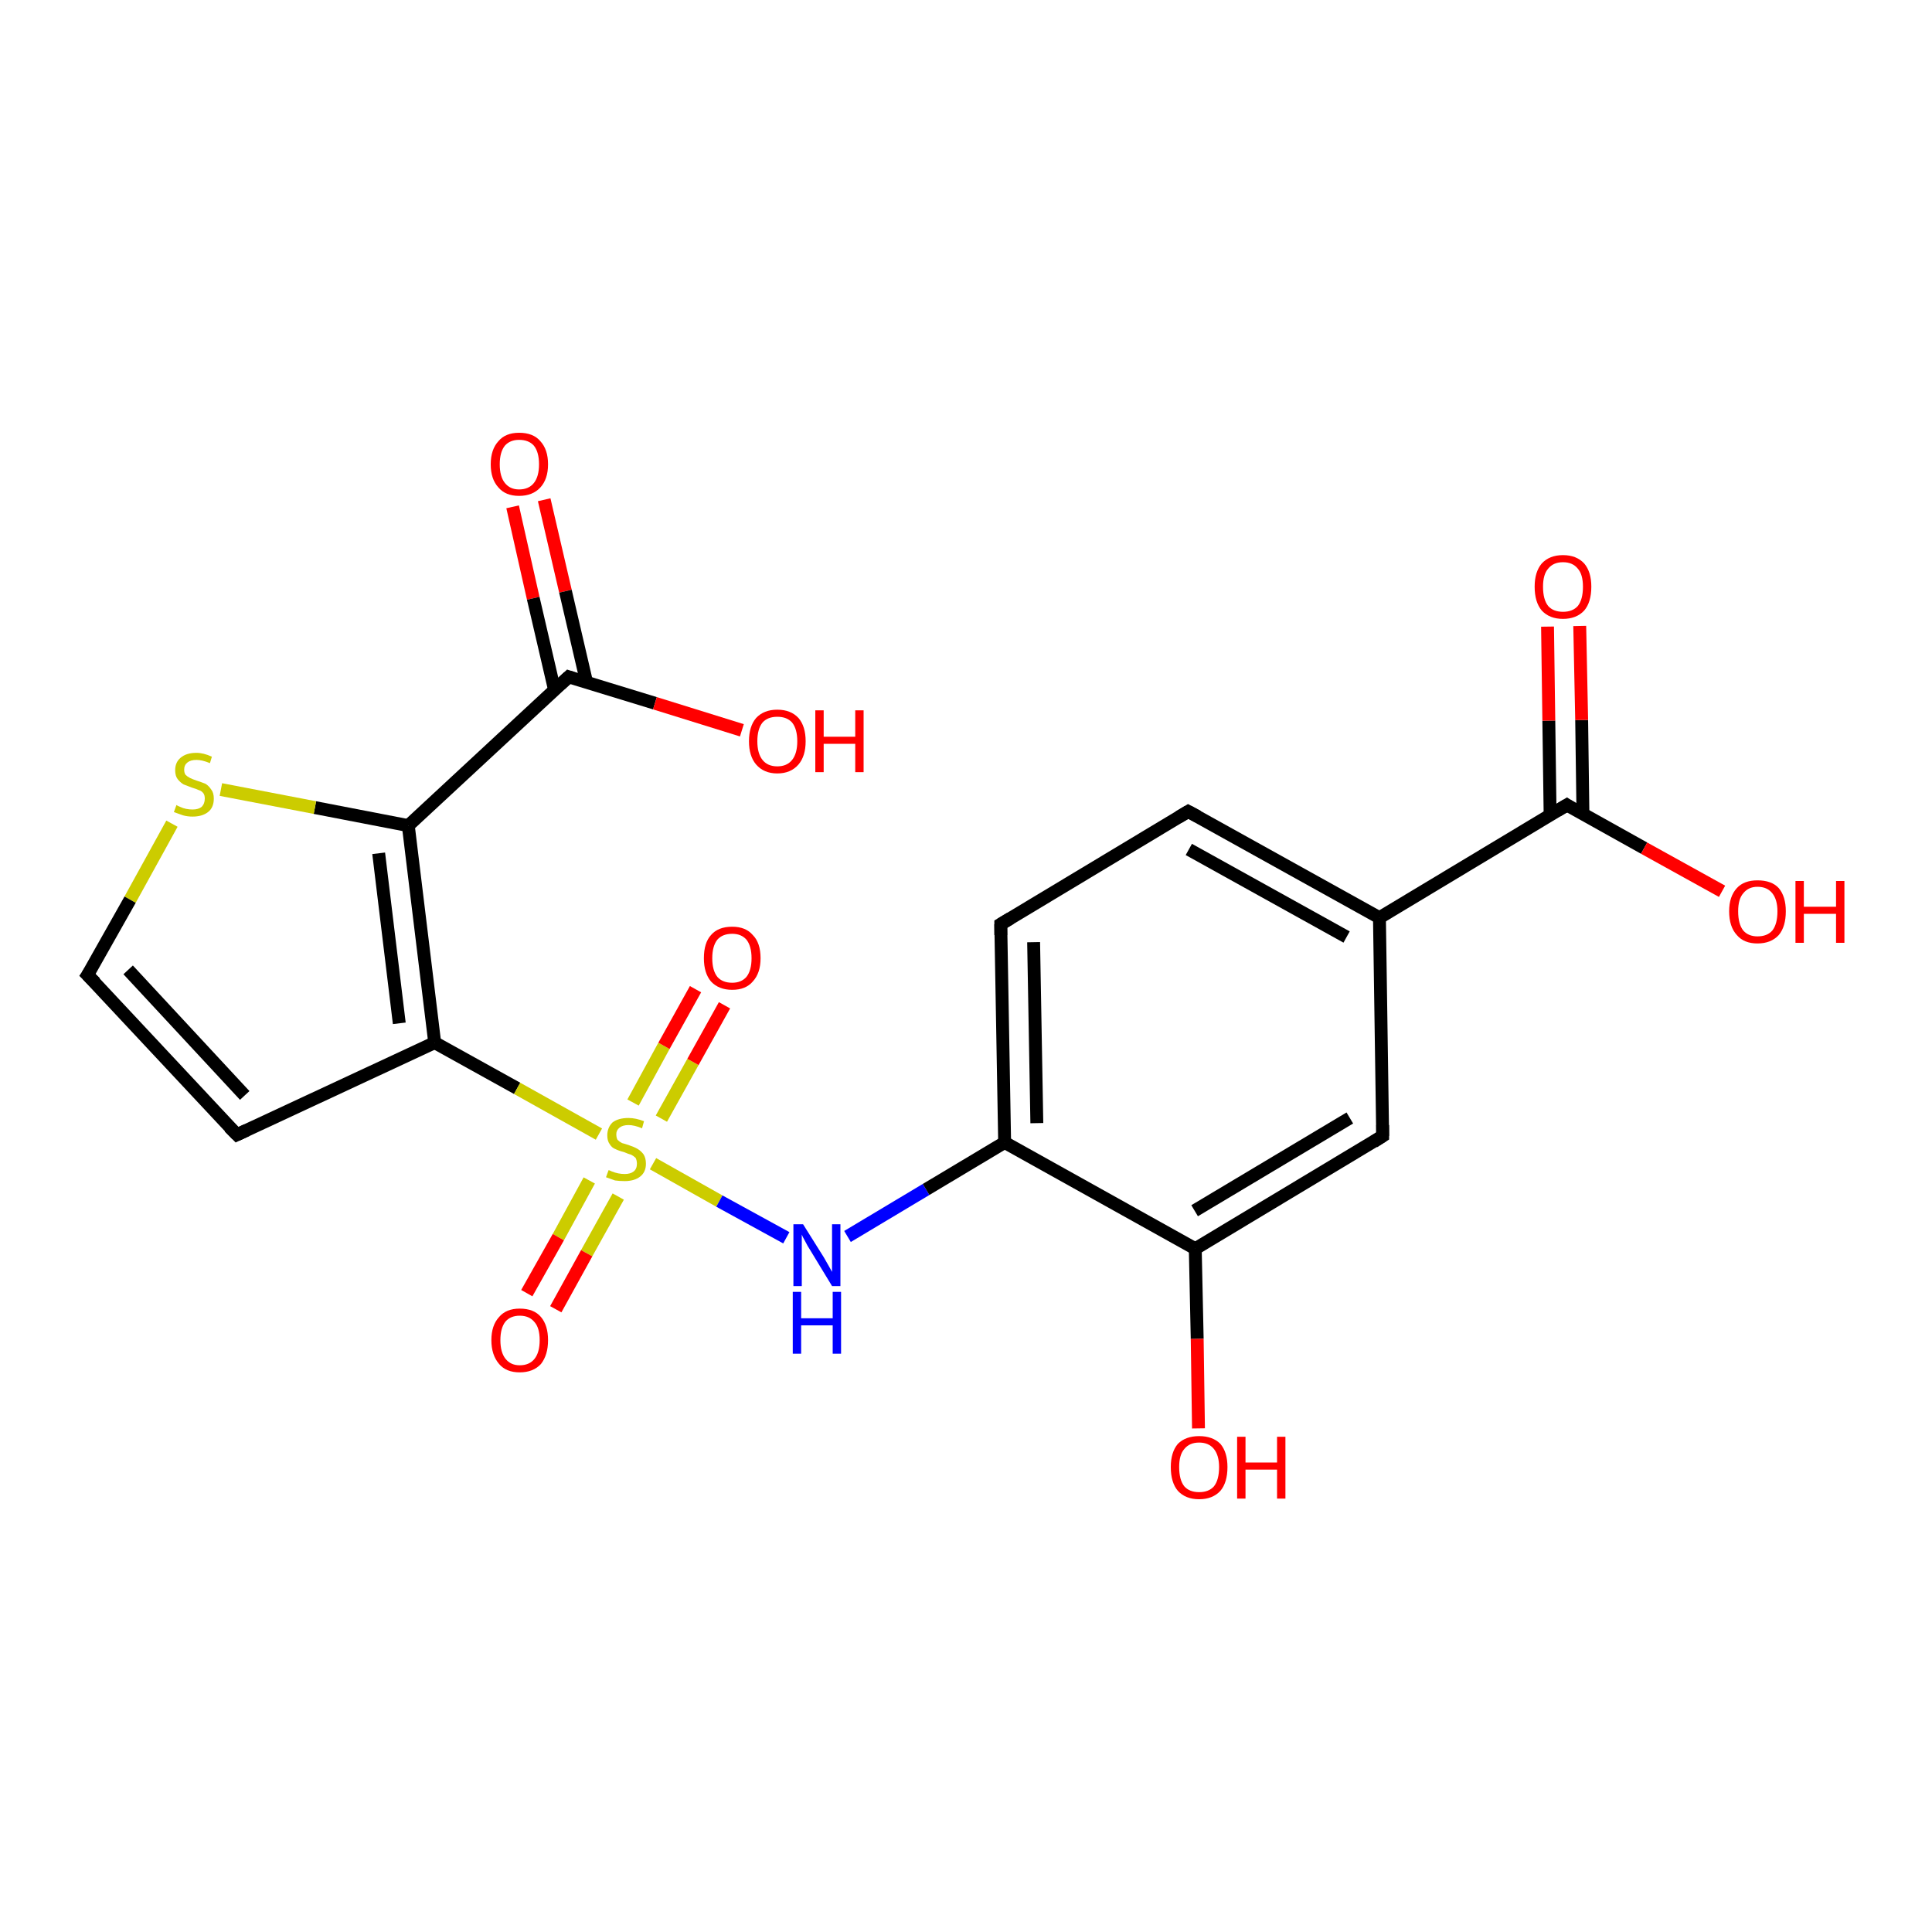 <?xml version='1.0' encoding='iso-8859-1'?>
<svg version='1.1' baseProfile='full'
              xmlns='http://www.w3.org/2000/svg'
                      xmlns:rdkit='http://www.rdkit.org/xml'
                      xmlns:xlink='http://www.w3.org/1999/xlink'
                  xml:space='preserve'
width='300px' height='300px' viewBox='0 0 300 300'>
<!-- END OF HEADER -->
<rect style='opacity:1.0;fill:#FFFFFF;stroke:none' width='300.0' height='300.0' x='0.0' y='0.0'> </rect>
<path class='bond-0 atom-0 atom-1' d='M 84.5,77.6 L 87.8,91.8' style='fill:none;fill-rule:evenodd;stroke:#FF0000;stroke-width:2.0px;stroke-linecap:butt;stroke-linejoin:miter;stroke-opacity:1' />
<path class='bond-0 atom-0 atom-1' d='M 87.8,91.8 L 91.1,106.0' style='fill:none;fill-rule:evenodd;stroke:#000000;stroke-width:2.0px;stroke-linecap:butt;stroke-linejoin:miter;stroke-opacity:1' />
<path class='bond-0 atom-0 atom-1' d='M 79.6,78.7 L 82.8,92.9' style='fill:none;fill-rule:evenodd;stroke:#FF0000;stroke-width:2.0px;stroke-linecap:butt;stroke-linejoin:miter;stroke-opacity:1' />
<path class='bond-0 atom-0 atom-1' d='M 82.8,92.9 L 86.1,107.1' style='fill:none;fill-rule:evenodd;stroke:#000000;stroke-width:2.0px;stroke-linecap:butt;stroke-linejoin:miter;stroke-opacity:1' />
<path class='bond-1 atom-1 atom-2' d='M 88.3,105.1 L 101.7,109.2' style='fill:none;fill-rule:evenodd;stroke:#000000;stroke-width:2.0px;stroke-linecap:butt;stroke-linejoin:miter;stroke-opacity:1' />
<path class='bond-1 atom-1 atom-2' d='M 101.7,109.2 L 115.2,113.4' style='fill:none;fill-rule:evenodd;stroke:#FF0000;stroke-width:2.0px;stroke-linecap:butt;stroke-linejoin:miter;stroke-opacity:1' />
<path class='bond-2 atom-1 atom-3' d='M 88.3,105.1 L 63.4,128.2' style='fill:none;fill-rule:evenodd;stroke:#000000;stroke-width:2.0px;stroke-linecap:butt;stroke-linejoin:miter;stroke-opacity:1' />
<path class='bond-3 atom-3 atom-4' d='M 63.4,128.2 L 48.9,125.4' style='fill:none;fill-rule:evenodd;stroke:#000000;stroke-width:2.0px;stroke-linecap:butt;stroke-linejoin:miter;stroke-opacity:1' />
<path class='bond-3 atom-3 atom-4' d='M 48.9,125.4 L 34.3,122.6' style='fill:none;fill-rule:evenodd;stroke:#CCCC00;stroke-width:2.0px;stroke-linecap:butt;stroke-linejoin:miter;stroke-opacity:1' />
<path class='bond-4 atom-4 atom-5' d='M 26.7,127.9 L 20.2,139.7' style='fill:none;fill-rule:evenodd;stroke:#CCCC00;stroke-width:2.0px;stroke-linecap:butt;stroke-linejoin:miter;stroke-opacity:1' />
<path class='bond-4 atom-4 atom-5' d='M 20.2,139.7 L 13.6,151.4' style='fill:none;fill-rule:evenodd;stroke:#000000;stroke-width:2.0px;stroke-linecap:butt;stroke-linejoin:miter;stroke-opacity:1' />
<path class='bond-5 atom-5 atom-6' d='M 13.6,151.4 L 36.8,176.2' style='fill:none;fill-rule:evenodd;stroke:#000000;stroke-width:2.0px;stroke-linecap:butt;stroke-linejoin:miter;stroke-opacity:1' />
<path class='bond-5 atom-5 atom-6' d='M 19.9,150.6 L 38.0,170.1' style='fill:none;fill-rule:evenodd;stroke:#000000;stroke-width:2.0px;stroke-linecap:butt;stroke-linejoin:miter;stroke-opacity:1' />
<path class='bond-6 atom-6 atom-7' d='M 36.8,176.2 L 67.5,161.9' style='fill:none;fill-rule:evenodd;stroke:#000000;stroke-width:2.0px;stroke-linecap:butt;stroke-linejoin:miter;stroke-opacity:1' />
<path class='bond-7 atom-7 atom-8' d='M 67.5,161.9 L 80.3,169.0' style='fill:none;fill-rule:evenodd;stroke:#000000;stroke-width:2.0px;stroke-linecap:butt;stroke-linejoin:miter;stroke-opacity:1' />
<path class='bond-7 atom-7 atom-8' d='M 80.3,169.0 L 93.0,176.1' style='fill:none;fill-rule:evenodd;stroke:#CCCC00;stroke-width:2.0px;stroke-linecap:butt;stroke-linejoin:miter;stroke-opacity:1' />
<path class='bond-8 atom-8 atom-9' d='M 102.7,173.7 L 107.6,164.9' style='fill:none;fill-rule:evenodd;stroke:#CCCC00;stroke-width:2.0px;stroke-linecap:butt;stroke-linejoin:miter;stroke-opacity:1' />
<path class='bond-8 atom-8 atom-9' d='M 107.6,164.9 L 112.5,156.1' style='fill:none;fill-rule:evenodd;stroke:#FF0000;stroke-width:2.0px;stroke-linecap:butt;stroke-linejoin:miter;stroke-opacity:1' />
<path class='bond-8 atom-8 atom-9' d='M 98.3,171.2 L 103.1,162.4' style='fill:none;fill-rule:evenodd;stroke:#CCCC00;stroke-width:2.0px;stroke-linecap:butt;stroke-linejoin:miter;stroke-opacity:1' />
<path class='bond-8 atom-8 atom-9' d='M 103.1,162.4 L 108.0,153.6' style='fill:none;fill-rule:evenodd;stroke:#FF0000;stroke-width:2.0px;stroke-linecap:butt;stroke-linejoin:miter;stroke-opacity:1' />
<path class='bond-9 atom-8 atom-10' d='M 91.5,183.3 L 86.7,192.1' style='fill:none;fill-rule:evenodd;stroke:#CCCC00;stroke-width:2.0px;stroke-linecap:butt;stroke-linejoin:miter;stroke-opacity:1' />
<path class='bond-9 atom-8 atom-10' d='M 86.7,192.1 L 81.8,200.8' style='fill:none;fill-rule:evenodd;stroke:#FF0000;stroke-width:2.0px;stroke-linecap:butt;stroke-linejoin:miter;stroke-opacity:1' />
<path class='bond-9 atom-8 atom-10' d='M 96.0,185.8 L 91.1,194.6' style='fill:none;fill-rule:evenodd;stroke:#CCCC00;stroke-width:2.0px;stroke-linecap:butt;stroke-linejoin:miter;stroke-opacity:1' />
<path class='bond-9 atom-8 atom-10' d='M 91.1,194.6 L 86.3,203.3' style='fill:none;fill-rule:evenodd;stroke:#FF0000;stroke-width:2.0px;stroke-linecap:butt;stroke-linejoin:miter;stroke-opacity:1' />
<path class='bond-10 atom-8 atom-11' d='M 101.4,180.7 L 111.7,186.5' style='fill:none;fill-rule:evenodd;stroke:#CCCC00;stroke-width:2.0px;stroke-linecap:butt;stroke-linejoin:miter;stroke-opacity:1' />
<path class='bond-10 atom-8 atom-11' d='M 111.7,186.5 L 122.1,192.2' style='fill:none;fill-rule:evenodd;stroke:#0000FF;stroke-width:2.0px;stroke-linecap:butt;stroke-linejoin:miter;stroke-opacity:1' />
<path class='bond-11 atom-11 atom-12' d='M 131.6,192.0 L 143.8,184.7' style='fill:none;fill-rule:evenodd;stroke:#0000FF;stroke-width:2.0px;stroke-linecap:butt;stroke-linejoin:miter;stroke-opacity:1' />
<path class='bond-11 atom-11 atom-12' d='M 143.8,184.7 L 156.0,177.4' style='fill:none;fill-rule:evenodd;stroke:#000000;stroke-width:2.0px;stroke-linecap:butt;stroke-linejoin:miter;stroke-opacity:1' />
<path class='bond-12 atom-12 atom-13' d='M 156.0,177.4 L 155.4,143.5' style='fill:none;fill-rule:evenodd;stroke:#000000;stroke-width:2.0px;stroke-linecap:butt;stroke-linejoin:miter;stroke-opacity:1' />
<path class='bond-12 atom-12 atom-13' d='M 161.0,174.4 L 160.5,146.3' style='fill:none;fill-rule:evenodd;stroke:#000000;stroke-width:2.0px;stroke-linecap:butt;stroke-linejoin:miter;stroke-opacity:1' />
<path class='bond-13 atom-13 atom-14' d='M 155.4,143.5 L 184.5,126.0' style='fill:none;fill-rule:evenodd;stroke:#000000;stroke-width:2.0px;stroke-linecap:butt;stroke-linejoin:miter;stroke-opacity:1' />
<path class='bond-14 atom-14 atom-15' d='M 184.5,126.0 L 214.2,142.5' style='fill:none;fill-rule:evenodd;stroke:#000000;stroke-width:2.0px;stroke-linecap:butt;stroke-linejoin:miter;stroke-opacity:1' />
<path class='bond-14 atom-14 atom-15' d='M 184.6,131.9 L 209.1,145.5' style='fill:none;fill-rule:evenodd;stroke:#000000;stroke-width:2.0px;stroke-linecap:butt;stroke-linejoin:miter;stroke-opacity:1' />
<path class='bond-15 atom-15 atom-16' d='M 214.2,142.5 L 243.3,125.0' style='fill:none;fill-rule:evenodd;stroke:#000000;stroke-width:2.0px;stroke-linecap:butt;stroke-linejoin:miter;stroke-opacity:1' />
<path class='bond-16 atom-16 atom-17' d='M 245.8,126.5 L 245.6,111.8' style='fill:none;fill-rule:evenodd;stroke:#000000;stroke-width:2.0px;stroke-linecap:butt;stroke-linejoin:miter;stroke-opacity:1' />
<path class='bond-16 atom-16 atom-17' d='M 245.6,111.8 L 245.3,97.2' style='fill:none;fill-rule:evenodd;stroke:#FF0000;stroke-width:2.0px;stroke-linecap:butt;stroke-linejoin:miter;stroke-opacity:1' />
<path class='bond-16 atom-16 atom-17' d='M 240.7,126.5 L 240.5,111.9' style='fill:none;fill-rule:evenodd;stroke:#000000;stroke-width:2.0px;stroke-linecap:butt;stroke-linejoin:miter;stroke-opacity:1' />
<path class='bond-16 atom-16 atom-17' d='M 240.5,111.9 L 240.3,97.3' style='fill:none;fill-rule:evenodd;stroke:#FF0000;stroke-width:2.0px;stroke-linecap:butt;stroke-linejoin:miter;stroke-opacity:1' />
<path class='bond-17 atom-16 atom-18' d='M 243.3,125.0 L 255.3,131.7' style='fill:none;fill-rule:evenodd;stroke:#000000;stroke-width:2.0px;stroke-linecap:butt;stroke-linejoin:miter;stroke-opacity:1' />
<path class='bond-17 atom-16 atom-18' d='M 255.3,131.7 L 267.4,138.4' style='fill:none;fill-rule:evenodd;stroke:#FF0000;stroke-width:2.0px;stroke-linecap:butt;stroke-linejoin:miter;stroke-opacity:1' />
<path class='bond-18 atom-15 atom-19' d='M 214.2,142.5 L 214.7,176.4' style='fill:none;fill-rule:evenodd;stroke:#000000;stroke-width:2.0px;stroke-linecap:butt;stroke-linejoin:miter;stroke-opacity:1' />
<path class='bond-19 atom-19 atom-20' d='M 214.7,176.4 L 185.6,193.9' style='fill:none;fill-rule:evenodd;stroke:#000000;stroke-width:2.0px;stroke-linecap:butt;stroke-linejoin:miter;stroke-opacity:1' />
<path class='bond-19 atom-19 atom-20' d='M 209.6,173.6 L 185.5,188.0' style='fill:none;fill-rule:evenodd;stroke:#000000;stroke-width:2.0px;stroke-linecap:butt;stroke-linejoin:miter;stroke-opacity:1' />
<path class='bond-20 atom-20 atom-21' d='M 185.6,193.9 L 185.9,207.9' style='fill:none;fill-rule:evenodd;stroke:#000000;stroke-width:2.0px;stroke-linecap:butt;stroke-linejoin:miter;stroke-opacity:1' />
<path class='bond-20 atom-20 atom-21' d='M 185.9,207.9 L 186.1,221.8' style='fill:none;fill-rule:evenodd;stroke:#FF0000;stroke-width:2.0px;stroke-linecap:butt;stroke-linejoin:miter;stroke-opacity:1' />
<path class='bond-21 atom-7 atom-3' d='M 67.5,161.9 L 63.4,128.2' style='fill:none;fill-rule:evenodd;stroke:#000000;stroke-width:2.0px;stroke-linecap:butt;stroke-linejoin:miter;stroke-opacity:1' />
<path class='bond-21 atom-7 atom-3' d='M 62.0,158.9 L 58.8,132.5' style='fill:none;fill-rule:evenodd;stroke:#000000;stroke-width:2.0px;stroke-linecap:butt;stroke-linejoin:miter;stroke-opacity:1' />
<path class='bond-22 atom-20 atom-12' d='M 185.6,193.9 L 156.0,177.4' style='fill:none;fill-rule:evenodd;stroke:#000000;stroke-width:2.0px;stroke-linecap:butt;stroke-linejoin:miter;stroke-opacity:1' />
<path d='M 88.9,105.3 L 88.3,105.1 L 87.0,106.3' style='fill:none;stroke:#000000;stroke-width:2.0px;stroke-linecap:butt;stroke-linejoin:miter;stroke-opacity:1;' />
<path d='M 14.0,150.8 L 13.6,151.4 L 14.8,152.6' style='fill:none;stroke:#000000;stroke-width:2.0px;stroke-linecap:butt;stroke-linejoin:miter;stroke-opacity:1;' />
<path d='M 35.6,175.0 L 36.8,176.2 L 38.3,175.5' style='fill:none;stroke:#000000;stroke-width:2.0px;stroke-linecap:butt;stroke-linejoin:miter;stroke-opacity:1;' />
<path d='M 155.4,145.2 L 155.4,143.5 L 156.9,142.6' style='fill:none;stroke:#000000;stroke-width:2.0px;stroke-linecap:butt;stroke-linejoin:miter;stroke-opacity:1;' />
<path d='M 183.0,126.9 L 184.5,126.0 L 186.0,126.8' style='fill:none;stroke:#000000;stroke-width:2.0px;stroke-linecap:butt;stroke-linejoin:miter;stroke-opacity:1;' />
<path d='M 241.8,125.9 L 243.3,125.0 L 243.9,125.4' style='fill:none;stroke:#000000;stroke-width:2.0px;stroke-linecap:butt;stroke-linejoin:miter;stroke-opacity:1;' />
<path d='M 214.7,174.7 L 214.7,176.4 L 213.3,177.3' style='fill:none;stroke:#000000;stroke-width:2.0px;stroke-linecap:butt;stroke-linejoin:miter;stroke-opacity:1;' />
<path class='atom-0' d='M 76.2 72.1
Q 76.2 69.8, 77.4 68.5
Q 78.5 67.2, 80.6 67.2
Q 82.8 67.2, 83.9 68.5
Q 85.1 69.8, 85.1 72.1
Q 85.1 74.4, 83.9 75.7
Q 82.7 77.0, 80.6 77.0
Q 78.5 77.0, 77.4 75.7
Q 76.2 74.4, 76.2 72.1
M 80.6 76.0
Q 82.1 76.0, 82.9 75.0
Q 83.7 74.0, 83.7 72.1
Q 83.7 70.2, 82.9 69.2
Q 82.1 68.3, 80.6 68.3
Q 79.2 68.3, 78.4 69.2
Q 77.6 70.2, 77.6 72.1
Q 77.6 74.0, 78.4 75.0
Q 79.2 76.0, 80.6 76.0
' fill='#FF0000'/>
<path class='atom-2' d='M 116.3 115.1
Q 116.3 112.8, 117.4 111.5
Q 118.6 110.2, 120.7 110.2
Q 122.8 110.2, 124.0 111.5
Q 125.1 112.8, 125.1 115.1
Q 125.1 117.4, 124.0 118.7
Q 122.8 120.1, 120.7 120.1
Q 118.6 120.1, 117.4 118.7
Q 116.3 117.4, 116.3 115.1
M 120.7 119.0
Q 122.2 119.0, 123.0 118.0
Q 123.8 117.0, 123.8 115.1
Q 123.8 113.2, 123.0 112.2
Q 122.2 111.3, 120.7 111.3
Q 119.2 111.3, 118.4 112.2
Q 117.6 113.2, 117.6 115.1
Q 117.6 117.0, 118.4 118.0
Q 119.2 119.0, 120.7 119.0
' fill='#FF0000'/>
<path class='atom-2' d='M 126.6 110.3
L 127.9 110.3
L 127.9 114.4
L 132.8 114.4
L 132.8 110.3
L 134.1 110.3
L 134.1 119.9
L 132.8 119.9
L 132.8 115.5
L 127.9 115.5
L 127.9 119.9
L 126.6 119.9
L 126.6 110.3
' fill='#FF0000'/>
<path class='atom-4' d='M 27.4 125.0
Q 27.5 125.1, 28.0 125.3
Q 28.4 125.5, 28.9 125.6
Q 29.4 125.7, 29.9 125.7
Q 30.8 125.7, 31.3 125.3
Q 31.8 124.8, 31.8 124.0
Q 31.8 123.5, 31.6 123.2
Q 31.3 122.8, 30.9 122.7
Q 30.5 122.5, 29.8 122.3
Q 29.0 122.0, 28.5 121.8
Q 28.0 121.5, 27.6 121.0
Q 27.2 120.5, 27.2 119.6
Q 27.2 118.4, 28.0 117.7
Q 28.9 116.9, 30.5 116.9
Q 31.6 116.9, 32.9 117.5
L 32.6 118.5
Q 31.4 118.0, 30.5 118.0
Q 29.6 118.0, 29.1 118.4
Q 28.6 118.8, 28.6 119.5
Q 28.6 120.0, 28.8 120.3
Q 29.1 120.6, 29.5 120.8
Q 29.9 121.0, 30.5 121.2
Q 31.4 121.5, 31.9 121.7
Q 32.4 122.0, 32.8 122.6
Q 33.2 123.1, 33.2 124.0
Q 33.2 125.4, 32.3 126.1
Q 31.4 126.8, 29.9 126.8
Q 29.1 126.8, 28.4 126.6
Q 27.8 126.4, 27.0 126.1
L 27.4 125.0
' fill='#CCCC00'/>
<path class='atom-8' d='M 94.5 181.7
Q 94.6 181.7, 95.0 181.9
Q 95.5 182.1, 96.0 182.2
Q 96.5 182.3, 97.0 182.3
Q 97.9 182.3, 98.4 181.9
Q 98.9 181.5, 98.9 180.7
Q 98.9 180.2, 98.7 179.8
Q 98.4 179.5, 98.0 179.3
Q 97.6 179.2, 96.9 178.9
Q 96.1 178.7, 95.5 178.4
Q 95.0 178.2, 94.7 177.7
Q 94.3 177.2, 94.3 176.3
Q 94.3 175.1, 95.1 174.3
Q 96.0 173.6, 97.6 173.6
Q 98.7 173.6, 100.0 174.1
L 99.7 175.2
Q 98.5 174.7, 97.6 174.7
Q 96.7 174.7, 96.2 175.1
Q 95.7 175.5, 95.7 176.1
Q 95.7 176.7, 95.9 177.0
Q 96.2 177.3, 96.6 177.5
Q 97.0 177.6, 97.6 177.8
Q 98.5 178.1, 99.0 178.4
Q 99.5 178.7, 99.9 179.2
Q 100.3 179.8, 100.3 180.7
Q 100.3 182.0, 99.4 182.7
Q 98.5 183.4, 97.0 183.4
Q 96.2 183.4, 95.5 183.3
Q 94.9 183.1, 94.1 182.8
L 94.5 181.7
' fill='#CCCC00'/>
<path class='atom-9' d='M 109.3 148.8
Q 109.3 146.4, 110.4 145.2
Q 111.5 143.9, 113.7 143.9
Q 115.8 143.9, 116.9 145.2
Q 118.1 146.4, 118.1 148.8
Q 118.1 151.1, 116.9 152.4
Q 115.8 153.7, 113.7 153.7
Q 111.6 153.7, 110.4 152.4
Q 109.3 151.1, 109.3 148.8
M 113.7 152.6
Q 115.1 152.6, 115.9 151.7
Q 116.7 150.7, 116.7 148.8
Q 116.7 146.9, 115.9 145.9
Q 115.1 145.0, 113.7 145.0
Q 112.2 145.0, 111.4 145.9
Q 110.6 146.9, 110.6 148.8
Q 110.6 150.7, 111.4 151.7
Q 112.2 152.6, 113.7 152.6
' fill='#FF0000'/>
<path class='atom-10' d='M 76.3 208.1
Q 76.3 205.8, 77.5 204.5
Q 78.6 203.2, 80.7 203.2
Q 82.9 203.2, 84.0 204.5
Q 85.1 205.8, 85.1 208.1
Q 85.1 210.4, 84.0 211.8
Q 82.8 213.1, 80.7 213.1
Q 78.6 213.1, 77.5 211.8
Q 76.3 210.4, 76.3 208.1
M 80.7 212.0
Q 82.2 212.0, 83.0 211.0
Q 83.8 210.0, 83.8 208.1
Q 83.8 206.2, 83.0 205.3
Q 82.2 204.3, 80.7 204.3
Q 79.3 204.3, 78.5 205.2
Q 77.7 206.2, 77.7 208.1
Q 77.7 210.0, 78.5 211.0
Q 79.3 212.0, 80.7 212.0
' fill='#FF0000'/>
<path class='atom-11' d='M 124.7 190.1
L 127.9 195.2
Q 128.2 195.7, 128.7 196.6
Q 129.2 197.5, 129.2 197.5
L 129.2 190.1
L 130.5 190.1
L 130.5 199.7
L 129.2 199.7
L 125.8 194.1
Q 125.4 193.5, 125.0 192.7
Q 124.6 192.0, 124.5 191.7
L 124.5 199.7
L 123.2 199.7
L 123.2 190.1
L 124.7 190.1
' fill='#0000FF'/>
<path class='atom-11' d='M 123.1 200.6
L 124.4 200.6
L 124.4 204.7
L 129.3 204.7
L 129.3 200.6
L 130.6 200.6
L 130.6 210.2
L 129.3 210.2
L 129.3 205.8
L 124.4 205.8
L 124.4 210.2
L 123.1 210.2
L 123.1 200.6
' fill='#0000FF'/>
<path class='atom-17' d='M 238.3 91.1
Q 238.3 88.8, 239.4 87.5
Q 240.6 86.2, 242.7 86.2
Q 244.8 86.2, 246.0 87.5
Q 247.1 88.8, 247.1 91.1
Q 247.1 93.5, 246.0 94.8
Q 244.8 96.1, 242.7 96.1
Q 240.6 96.1, 239.4 94.8
Q 238.3 93.5, 238.3 91.1
M 242.7 95.0
Q 244.2 95.0, 245.0 94.1
Q 245.8 93.1, 245.8 91.1
Q 245.8 89.2, 245.0 88.3
Q 244.2 87.3, 242.7 87.3
Q 241.2 87.3, 240.4 88.3
Q 239.6 89.2, 239.6 91.1
Q 239.6 93.1, 240.4 94.1
Q 241.2 95.0, 242.7 95.0
' fill='#FF0000'/>
<path class='atom-18' d='M 268.5 141.5
Q 268.5 139.2, 269.7 137.9
Q 270.8 136.7, 272.9 136.7
Q 275.1 136.7, 276.2 137.9
Q 277.3 139.2, 277.3 141.5
Q 277.3 143.9, 276.2 145.2
Q 275.0 146.5, 272.9 146.5
Q 270.8 146.5, 269.7 145.2
Q 268.5 143.9, 268.5 141.5
M 272.9 145.4
Q 274.4 145.4, 275.2 144.5
Q 276.0 143.5, 276.0 141.5
Q 276.0 139.7, 275.2 138.7
Q 274.4 137.7, 272.9 137.7
Q 271.5 137.7, 270.7 138.7
Q 269.9 139.6, 269.9 141.5
Q 269.9 143.5, 270.7 144.5
Q 271.5 145.4, 272.9 145.4
' fill='#FF0000'/>
<path class='atom-18' d='M 278.8 136.8
L 280.1 136.8
L 280.1 140.8
L 285.1 140.8
L 285.1 136.8
L 286.4 136.8
L 286.4 146.4
L 285.1 146.4
L 285.1 141.9
L 280.1 141.9
L 280.1 146.4
L 278.8 146.4
L 278.8 136.8
' fill='#FF0000'/>
<path class='atom-21' d='M 181.8 227.8
Q 181.8 225.5, 182.9 224.2
Q 184.1 223.0, 186.2 223.0
Q 188.3 223.0, 189.5 224.2
Q 190.6 225.5, 190.6 227.8
Q 190.6 230.2, 189.5 231.5
Q 188.3 232.8, 186.2 232.8
Q 184.1 232.8, 182.9 231.5
Q 181.8 230.2, 181.8 227.8
M 186.2 231.7
Q 187.7 231.7, 188.5 230.8
Q 189.3 229.8, 189.3 227.8
Q 189.3 226.0, 188.5 225.0
Q 187.7 224.0, 186.2 224.0
Q 184.7 224.0, 183.9 225.0
Q 183.1 225.9, 183.1 227.8
Q 183.1 229.8, 183.9 230.8
Q 184.7 231.7, 186.2 231.7
' fill='#FF0000'/>
<path class='atom-21' d='M 192.1 223.1
L 193.4 223.1
L 193.4 227.1
L 198.3 227.1
L 198.3 223.1
L 199.6 223.1
L 199.6 232.7
L 198.3 232.7
L 198.3 228.2
L 193.4 228.2
L 193.4 232.7
L 192.1 232.7
L 192.1 223.1
' fill='#FF0000'/>
</svg>
